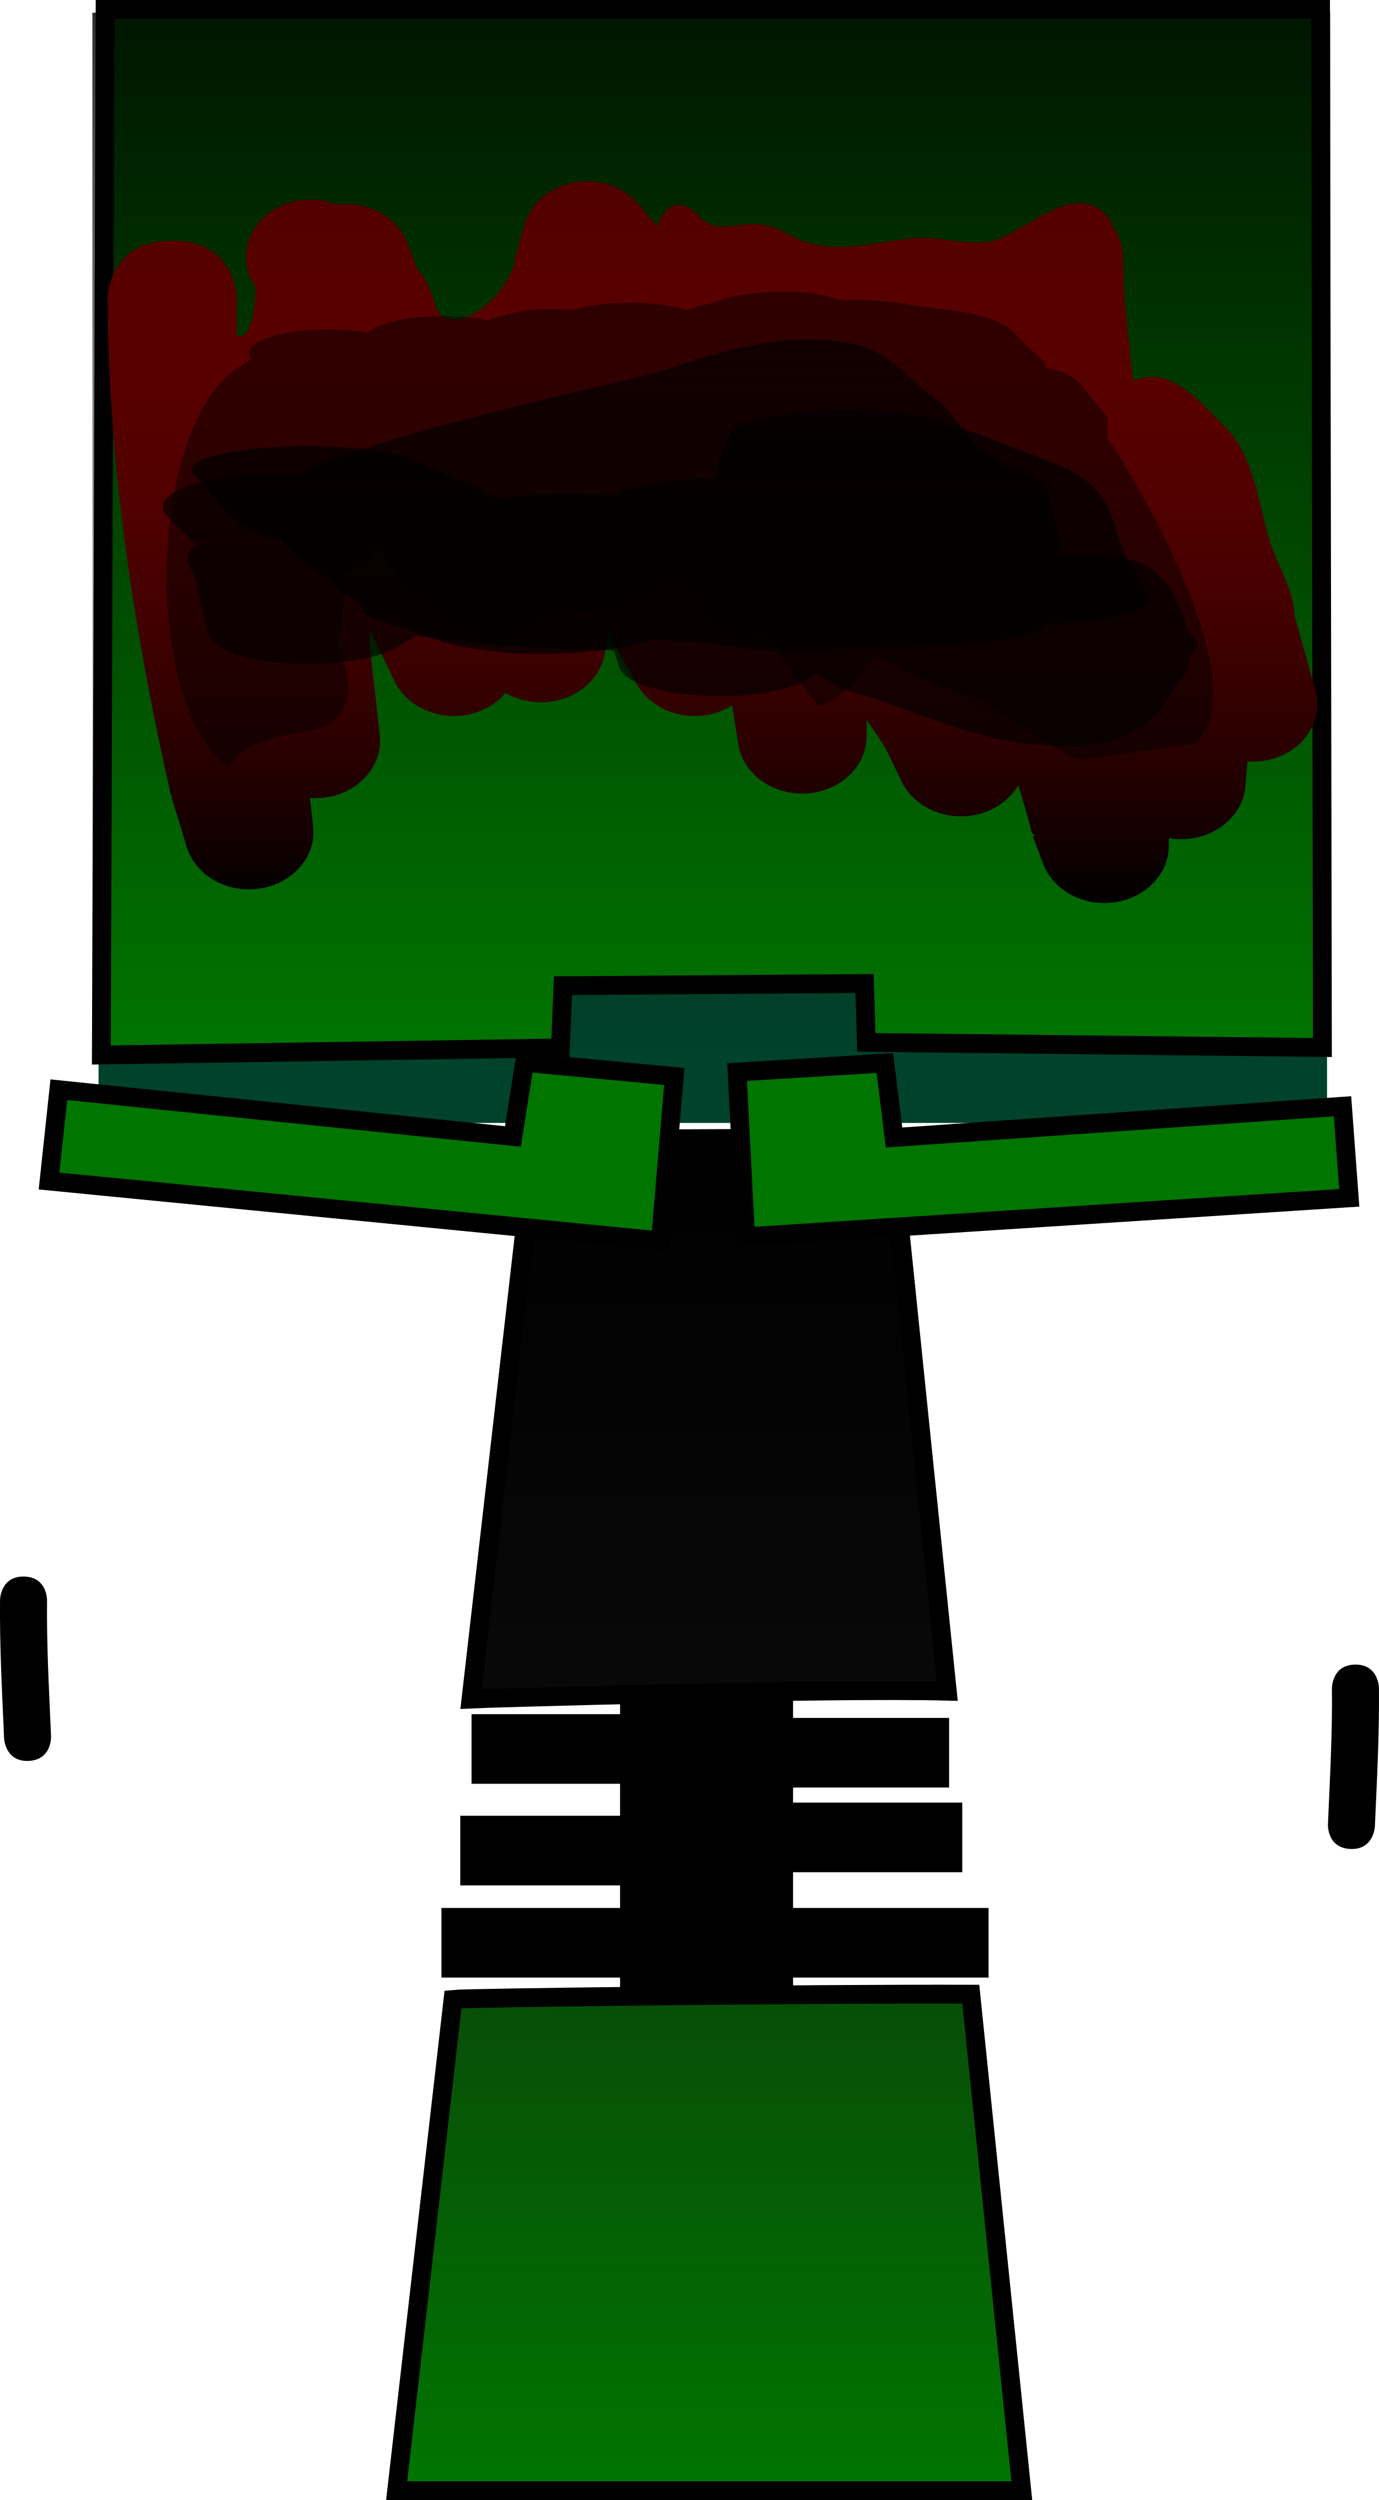 <svg version="1.1" xmlns="http://www.w3.org/2000/svg" xmlns:xlink="http://www.w3.org/1999/xlink" width="146.688" height="265.745" viewBox="0,0,146.688,265.745"><defs><linearGradient x1="240" y1="175.5" x2="240" y2="307.5" gradientUnits="userSpaceOnUse" id="color-1"><stop offset="0" stop-color="#131313"/><stop offset="1" stop-color="#007500"/></linearGradient><linearGradient x1="239.6" y1="163.7" x2="239.6" y2="295.7" gradientUnits="userSpaceOnUse" id="color-2"><stop offset="0" stop-color="#000000"/><stop offset="1" stop-color="#131313"/></linearGradient><linearGradient x1="240.347" y1="62.03" x2="240.347" y2="138.745" gradientUnits="userSpaceOnUse" id="color-3"><stop offset="0" stop-color="#ff0000"/><stop offset="1" stop-color="#000000"/></linearGradient><linearGradient x1="240.217" y1="44.1" x2="240.217" y2="155.1" gradientUnits="userSpaceOnUse" id="color-4"><stop offset="0" stop-color="#000000" stop-opacity="0.812"/><stop offset="1" stop-color="#000000" stop-opacity="0"/></linearGradient></defs><g transform="translate(-164.558,-42.755)"><g data-paper-data="{&quot;isPaintingLayer&quot;:true}" fill-rule="nonzero" stroke-linejoin="miter" stroke-miterlimit="10" stroke-dasharray="" stroke-dashoffset="0" style="mix-blend-mode: normal"><path d="M230.517,265.964v-52.6h18.4v52.6z" fill="#000000" stroke="none" stroke-width="0" stroke-linecap="butt"/><path d="" fill-opacity="0.01" fill="#000000" stroke="none" stroke-width="0" stroke-linecap="butt"/><path d="M206.75,307.5l5.998,-52.225c1.534,-0.166 38.254,-0.6 55.075,-0.55l5.427,52.775z" fill="url(#color-1)" stroke="#000000" stroke-width="2" stroke-linecap="butt"/><path d="M221.493,163.858l37.783,-0.158l6.049,58.822c-13.133,-0.334 -50.203,0.797 -50.665,0.824z" fill="url(#color-2)" stroke="#000000" stroke-width="2" stroke-linecap="butt"/><path d="" fill="#007500" stroke="#000000" stroke-width="2" stroke-linecap="butt"/><path d="" fill="#ff0000" stroke="none" stroke-width="0.5" stroke-linecap="butt"/><path d="" fill="#c5f4ff" stroke="#000000" stroke-width="2" stroke-linecap="butt"/><path d="" fill="#000000" stroke="#000000" stroke-width="0" stroke-linecap="butt"/><g stroke-linecap="butt"><g><g><path d="M175.041,162.12v-28.088h130.678v28.088z" fill="#00422c" stroke="none" stroke-width="0"/><path d="M175.339,154.898l0.398,-111.143h129.293l0.199,110.347l-48.514,-0.548l-0.194,-6.257l-32.078,0.231l-0.273,6.616z" fill="#007500" stroke="#000000" stroke-width="2"/></g><path d="M235.005,65.661c1.627,-2.319 3.525,-0.331 3.525,-0.331c2.262,2.828 4.497,0.682 7.608,1.392c1.429,0.326 2.709,1.31 4.114,1.769c3.674,1.201 7.796,-0.043 11.45,-0.415c2.699,-0.275 5.46,0.826 8.115,0.364c3.42,-0.595 8.915,-6.796 12.523,-2.709c0.225,0.255 0.412,0.615 0.567,1.056c0.646,0.897 1.035,1.955 1.076,3.091l0.215,5.128c0.139,1.201 0.261,2.403 0.383,3.606c0.098,0.398 0.133,0.812 0.125,1.239c0.104,1.021 0.211,2.042 0.331,3.061c0.023,0.102 0.045,0.203 0.068,0.305c0.279,-0.098 0.568,-0.19 0.869,-0.274c3.454,-0.969 6.639,2.949 9.042,5.36c2.908,2.919 3.445,8.11 4.555,11.772c0.83,2.74 2.609,5.33 2.701,8.166c0.001,0.043 0.003,0.086 0.004,0.128l0.032,-0.007l2.142,7.626c0.158,0.514 0.242,1.056 0.242,1.614c0,3.374 -3.073,6.109 -6.863,6.109c-0.193,0 -0.385,-0.007 -0.574,-0.021l-0.204,2.541c-0.223,3.194 -3.204,5.724 -6.849,5.724c-0.448,0 -0.886,-0.038 -1.309,-0.111v0.792c0,3.374 -3.073,6.109 -6.863,6.109c-3.087,0 -5.698,-1.814 -6.561,-4.311l-1.04,-2.776l0.231,-0.069l-0.353,-0.295c-0.387,-1.707 -0.935,-3.389 -1.426,-5.079l-0.014,0.023c-1.144,1.956 -3.442,3.292 -6.092,3.292c-2.886,0 -5.356,-1.586 -6.37,-3.832l-1.513,-3.141c-0.581,-1.031 -1.341,-2.133 -2.144,-3.282v1.722c0,3.374 -3.073,6.109 -6.863,6.109c-3.495,0 -6.38,-2.326 -6.808,-5.334l-0.649,-4.044c-1.123,0.714 -2.498,1.134 -3.984,1.134c-2.74,0 -5.104,-1.429 -6.205,-3.495l-2.658,-4.731l0.266,-0.118l-0.564,-0.494c-0.01,-0.035 -0.02,-0.07 -0.03,-0.105l-0.346,2.155c-0.428,3.008 -3.313,5.334 -6.808,5.334c-1.389,0 -2.682,-0.367 -3.762,-0.999c-1.252,1.49 -3.249,2.454 -5.5,2.454c-2.886,0 -5.356,-1.586 -6.37,-3.832l-1.572,-3.265c-0.255,-0.529 -0.581,-1.206 -0.948,-1.967c-0.005,0.459 -0.03,0.918 -0.081,1.377l1.08,9.617c0.029,0.226 0.043,0.456 0.043,0.69c0,3.374 -3.073,6.109 -6.863,6.109c-0.203,0 -0.404,-0.008 -0.603,-0.023l0.337,2.901c0.03,0.234 0.046,0.471 0.046,0.712c0,3.374 -3.073,6.109 -6.863,6.109c-3.217,0 -5.917,-1.97 -6.66,-4.629l-1.595,-5.206l0.11,-0.027l-0.168,-0.174c-3.89,-17.209 -6.692,-35.228 -6.722,-52.811c0,0 0,-6.109 6.863,-6.109c6.863,0 6.863,6.109 6.863,6.109c-0.003,1.339 0.013,2.681 0.045,4.026c1.869,0.666 1.976,-5.161 1.976,-5.161c-0.657,-0.937 -1.036,-2.043 -1.036,-3.229c0,-3.374 3.073,-6.109 6.863,-6.109c1.013,0 1.975,0.195 2.84,0.546c0.318,-0.04 0.643,-0.061 0.974,-0.061c3.087,0 5.698,1.814 6.561,4.311l0.954,2.547c1.207,1.252 1.608,2.939 2.203,4.533l-0,0c2.101,2.684 6.891,-1.398 7.987,-4.574c0.083,-0.24 0.175,-0.476 0.276,-0.708l-0.123,-0.027l1.055,-3.756c0.694,-2.72 3.427,-4.751 6.693,-4.751c2.286,0 4.311,0.995 5.558,2.525l1.892,2.267c0.099,-0.371 0.274,-0.761 0.555,-1.161z" fill="url(#color-3)" stroke="none" stroke-width="0.5"/><path d="M245.157,73.903c4.5,-0.416 7.236,0.168 8.765,0.754c0.088,0.003 0.184,0.006 0.286,0.01c2.947,-0.161 5.627,0.241 5.627,0.241c3.376,0.578 7.609,0.846 10.129,1.735c2.631,0.928 2.963,2.27 4.444,3.405l0.946,0.852c0,0 0.433,0.39 0.421,0.907c2.713,0.556 3.54,1.55 3.54,1.55c1.008,1.237 2.015,2.474 3.023,3.711l0.05,2.318c3.788,5.408 15.98,26.825 9.286,32.434l-11.796,1.65c-1.987,0.358 -11.078,-7.234 -13.065,-6.876l-9.278,-4.042c0,0 -4.038,5.413 -5.882,5.188c-0.288,0.115 -5.527,-7.383 -5.911,-7.267c-5.883,1.768 -6.86,-4.567 -6.86,-4.567l-3.576,-1.102l-1.584,1.285c-1.123,0.981 -4.222,1.686 -7.869,1.686c-4.431,0 -8.222,4.88 -8.475,3.568l-5.845,-2.754c-1.052,-0.404 -1.817,-2.464 -3.019,-2.843c-1.11,0.06 -3.21,-4.825 -4.248,-4.857c1.09,1.193 -4.236,2.81 -2.876,3.771c0.281,0.199 -1.126,6.82 -0.838,7.005c0,0 3.95,7.858 -3.624,8.893c-7.574,1.035 -7.972,3.834 -7.972,3.834c-9.22,-6.218 -8.908,-36.337 1.087,-42.681l1.303,-0.783c-0.189,-0.209 -0.29,-0.429 -0.29,-0.656c0,-1.381 3.725,-2.5 8.32,-2.5c1.582,0 3.061,0.133 4.32,0.363c1.025,-1.032 4.207,-1.784 7.973,-1.784c1.74,0 3.355,0.16 4.69,0.435c1.248,-0.365 2.614,-0.731 4.053,-1.054c1.665,-0.144 3.389,-0.172 5.158,-0.047c1.511,-0.466 3.622,-0.755 5.957,-0.755c2.427,0 4.612,0.312 6.132,0.81c0.699,-0.331 1.625,-0.562 2.577,-0.723c0.825,-0.454 2.314,-0.872 4.919,-1.113z" fill-opacity="0.459" fill="#000000" stroke="none" stroke-width="0.5"/><path d="M241.066,116.752c-5.577,0 -10.155,-1.344 -10.634,-3.057l-0.553,-1.737c-0.077,-0.024 -0.152,-0.048 -0.226,-0.073c-6.969,-0.043 -14.232,-0.576 -20.766,-1.537l-2.024,1.166c-1.779,1.074 -5.355,1.808 -9.475,1.808c-5.652,0 -10.278,-1.38 -10.651,-3.127l-1.206,-4.927l0.126,-0.003l-0.149,-0.126c0.042,-1.469 -2.23,-3.145 -0.089,-4.426l-2.998,-3.015c-0.363,-0.338 -0.56,-0.699 -0.56,-1.075c0,-1.853 4.779,-3.354 10.675,-3.354c0.929,0 1.83,0.037 2.689,0.107c9.808,-4.162 25.806,-7.879 36.094,-10.25c6.648,-1.532 12.535,-4.624 20.696,-4.255c7.07,0.319 8.39,3.667 11.386,5.704c2.473,1.682 3.132,3.573 4.859,5.344c0.81,0.831 2.101,1.644 3.32,2.458c2.506,0.569 4.195,1.471 4.408,2.5l1.206,5.081l-0.156,0.004l0.178,0.121c-0.041,0.042 -0.083,0.083 -0.124,0.125h0.132v1.54c2.843,-0.082 5.514,0.022 7.715,0.545c3.304,0.786 5.231,4.321 5.898,7.452c0.633,0.477 1.824,1.64 0.258,2.756c-0.044,0.923 -0.247,1.662 -0.604,2.07c-2.327,2.656 -2.908,7.078 -11.61,7.416c-10.382,0.404 -16.612,-3.997 -24.918,-5.996c-0.822,-0.582 -1.691,-1.159 -2.572,-1.734c-1.207,1.437 -5.371,2.496 -10.322,2.496z" fill-opacity="0.627" fill="#000000" stroke="none" stroke-width="0.5"/><path d="M217.6,95.711c1.778,-0.265 4.211,-0.446 7.541,-0.446c1.915,0 3.534,0.06 4.901,0.161c1.287,-0.996 5.537,-1.75 10.732,-1.854c0.082,-0.593 0.127,-1.186 0.126,-1.78l0.247,-0.115l-0.205,-0.004l1.393,-2.929c0.534,-1.281 5.847,-2.287 12.323,-2.287c4.799,0 8.959,0.552 11.009,1.36l9.719,3.649l-0.205,0.022c0.316,0.099 0.624,0.199 0.922,0.3c8.338,2.833 6.16,8.081 9.081,11.324l-0.184,0.115l0.246,-0.005l1.392,3.094c0.043,0.085 0.065,0.171 0.065,0.257c0,1.26 -4.609,2.302 -10.604,2.475c-0.719,0.669 -2.133,1.252 -4.826,1.673c-4.476,0.7 -10.179,0.912 -16.16,0.871c-1.795,0.205 -3.869,0.322 -6.079,0.322c-3.666,0 -6.959,-0.322 -9.224,-0.835c-1.472,-0.077 -2.91,-0.158 -4.297,-0.239c-0.551,-0.032 -1.085,-0.071 -1.603,-0.115c-0.862,0.384 -2.417,0.763 -5.029,1.093c-10.487,1.325 -17.042,-0.795 -17.042,-0.795l-8.244,-2.79c-1.326,-2.252 -6.328,-5.143 -8.77,-7.769c-1.413,-0.595 -3.035,-1.274 -5.011,-2.074l0.179,-0.377l-0.62,0.022l-4.216,-4.878c-0.148,-0.155 -0.226,-0.314 -0.226,-0.478c0,-1.381 5.537,-2.5 12.367,-2.5c5.119,0 9.512,0.629 11.392,1.525l8.046,3.611l-0.223,0.02c0.247,0.08 0.488,0.161 0.723,0.243c0.122,0.043 0.243,0.086 0.361,0.13z" fill-opacity="0.682" fill="#000000" stroke="none" stroke-width="0.5"/></g><path d="M174.383,155.1c0,0 0,-18.679 0,-31.596c0,-20.476 0,-79.404 0,-79.404h131.667v111z" fill="url(#color-4)" stroke="none" stroke-width="0"/></g><path d="M307.363,160.344l0.719,9.735l-64.212,4.144l-0.904,-17.511l15.717,-0.961l0.975,7.918z" data-paper-data="{&quot;index&quot;:null}" fill="#007500" stroke="#000000" stroke-width="2" stroke-linecap="round"/><path d="M219.12,163.559l1.241,-7.881l15.92,1.504l-1.474,17.472l-65.031,-6.362l1.039,-9.706z" fill="#007500" stroke="#000000" stroke-width="2" stroke-linecap="round"/><path d="M214.717,232.364v-7.4h21.8v7.4z" fill="#000000" stroke="none" stroke-width="0" stroke-linecap="butt"/><path d="M213.517,243.164v-7.4h21.8v7.4z" fill="#000000" stroke="none" stroke-width="0" stroke-linecap="butt"/><path d="M211.517,252.964v-7.4h21.8v7.4z" fill="#000000" stroke="none" stroke-width="0" stroke-linecap="butt"/><path d="M243.717,232.764v-7.4h21.8v7.4z" fill="#000000" stroke="none" stroke-width="0" stroke-linecap="butt"/><path d="M245.117,241.764v-7.4h21.8v7.4z" fill="#000000" stroke="none" stroke-width="0" stroke-linecap="butt"/><path d="M247.917,252.964v-7.4h21.8v7.4z" fill="#000000" stroke="none" stroke-width="0" stroke-linecap="butt"/><path d="M167.602,229.933c-2.498,0.11 -2.608,-2.387 -2.608,-2.387l-0.029,-0.653c-0.208,-4.701 -0.453,-9.38 -0.401,-14.087c0,0 0.028,-2.5 2.528,-2.472c2.5,0.028 2.472,2.528 2.472,2.528c-0.053,4.614 0.193,9.201 0.396,13.81l0.029,0.653c0,0 0.11,2.498 -2.387,2.608z" fill="#000000" stroke="none" stroke-width="0.5" stroke-linecap="butt"/><path d="M305.813,236.685l0.029,-0.653c0.204,-4.609 0.45,-9.195 0.396,-13.81c0,0 -0.028,-2.5 2.472,-2.528c2.5,-0.028 2.528,2.472 2.528,2.472c0.052,4.707 -0.193,9.386 -0.401,14.087l-0.029,0.653c0,0 -0.11,2.498 -2.608,2.387c-2.498,-0.11 -2.387,-2.608 -2.387,-2.608z" data-paper-data="{&quot;index&quot;:null}" fill="#000000" stroke="none" stroke-width="0.5" stroke-linecap="butt"/></g></g></svg>